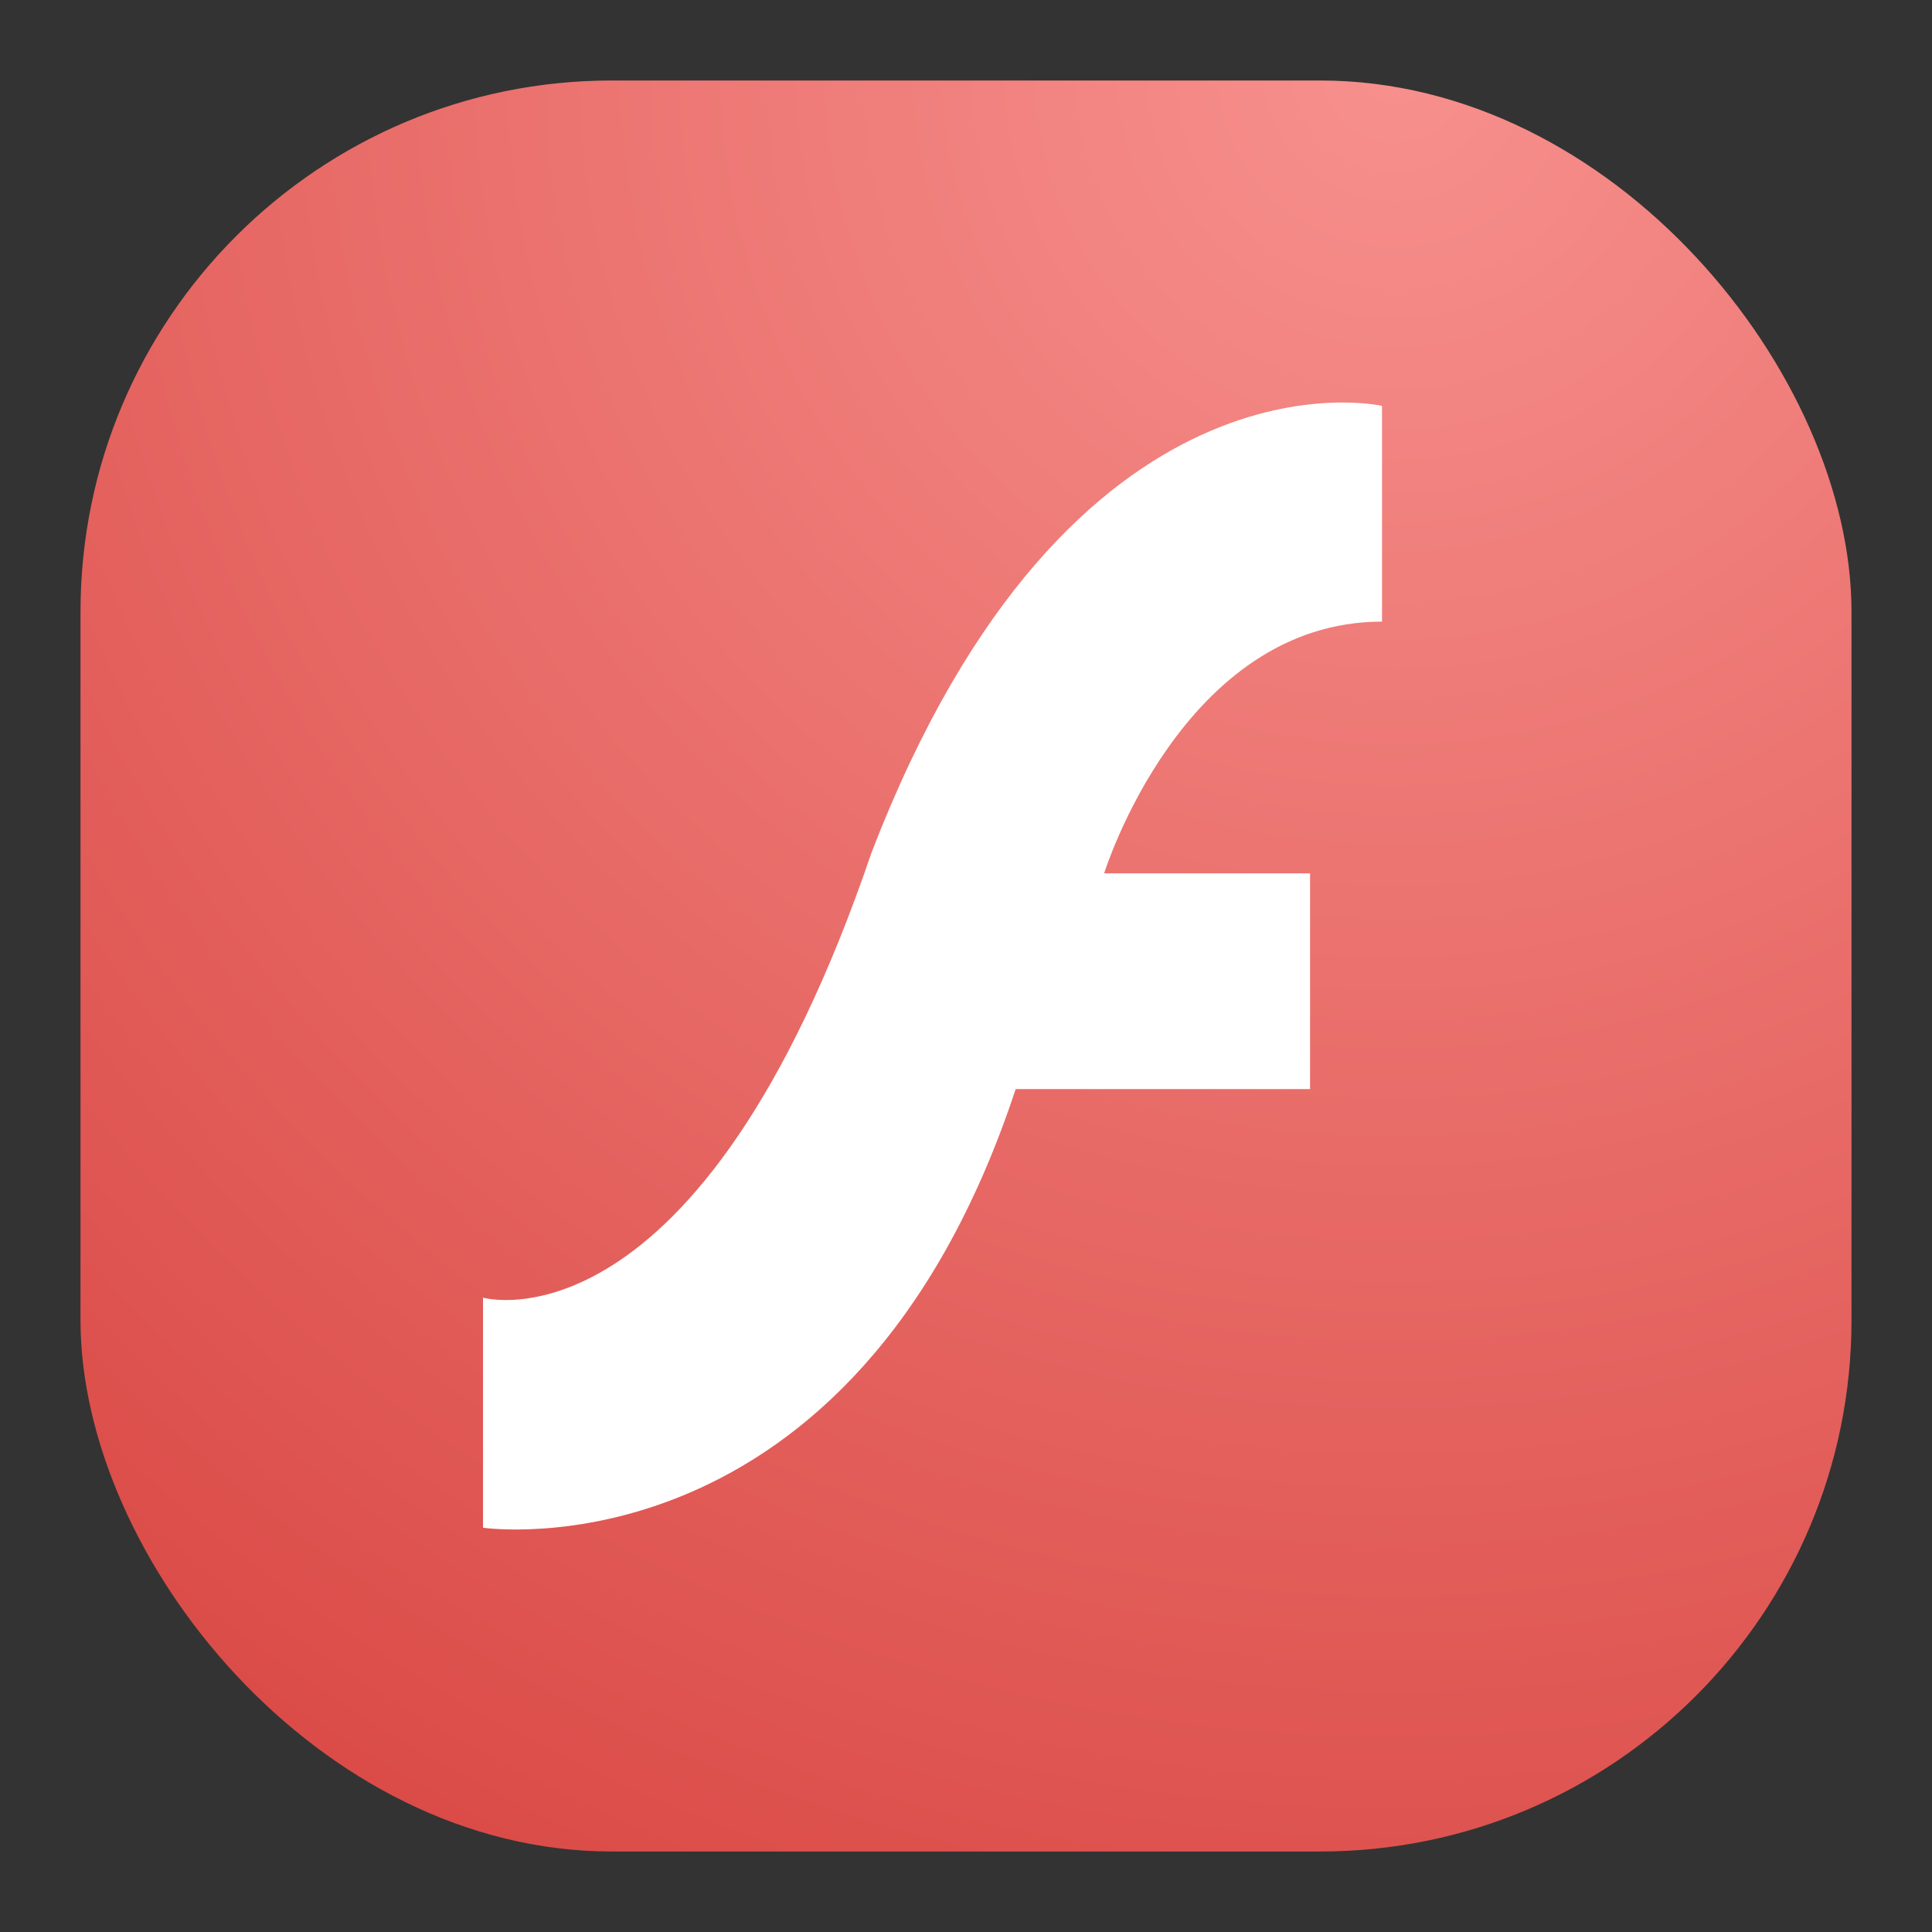 <svg xmlns="http://www.w3.org/2000/svg" width="24" height="24" fill="none"><rect width="100%" height="100%" fill="#333333" stroke="none"/><rect width="22" height="22" x="1" y="1" fill="url(#a)" rx="6.6"/><path fill="#fff" d="M6 16.12v2.858s4.594.676 6.617-5.449h3.657v-2.68h-2.558s.972-3.127 3.452-3.127v-2.68s-3.86-.89-6.34 5.545C8.683 16.887 6 16.12 6 16.12Z"/><defs><radialGradient id="a" cx="0" cy="0" r="1" gradientTransform="rotate(116.565 8.441 5.908) scale(24.597)" gradientUnits="userSpaceOnUse"><stop stop-color="#F7908D"/><stop offset="1" stop-color="#DB4C48"/></radialGradient></defs></svg>